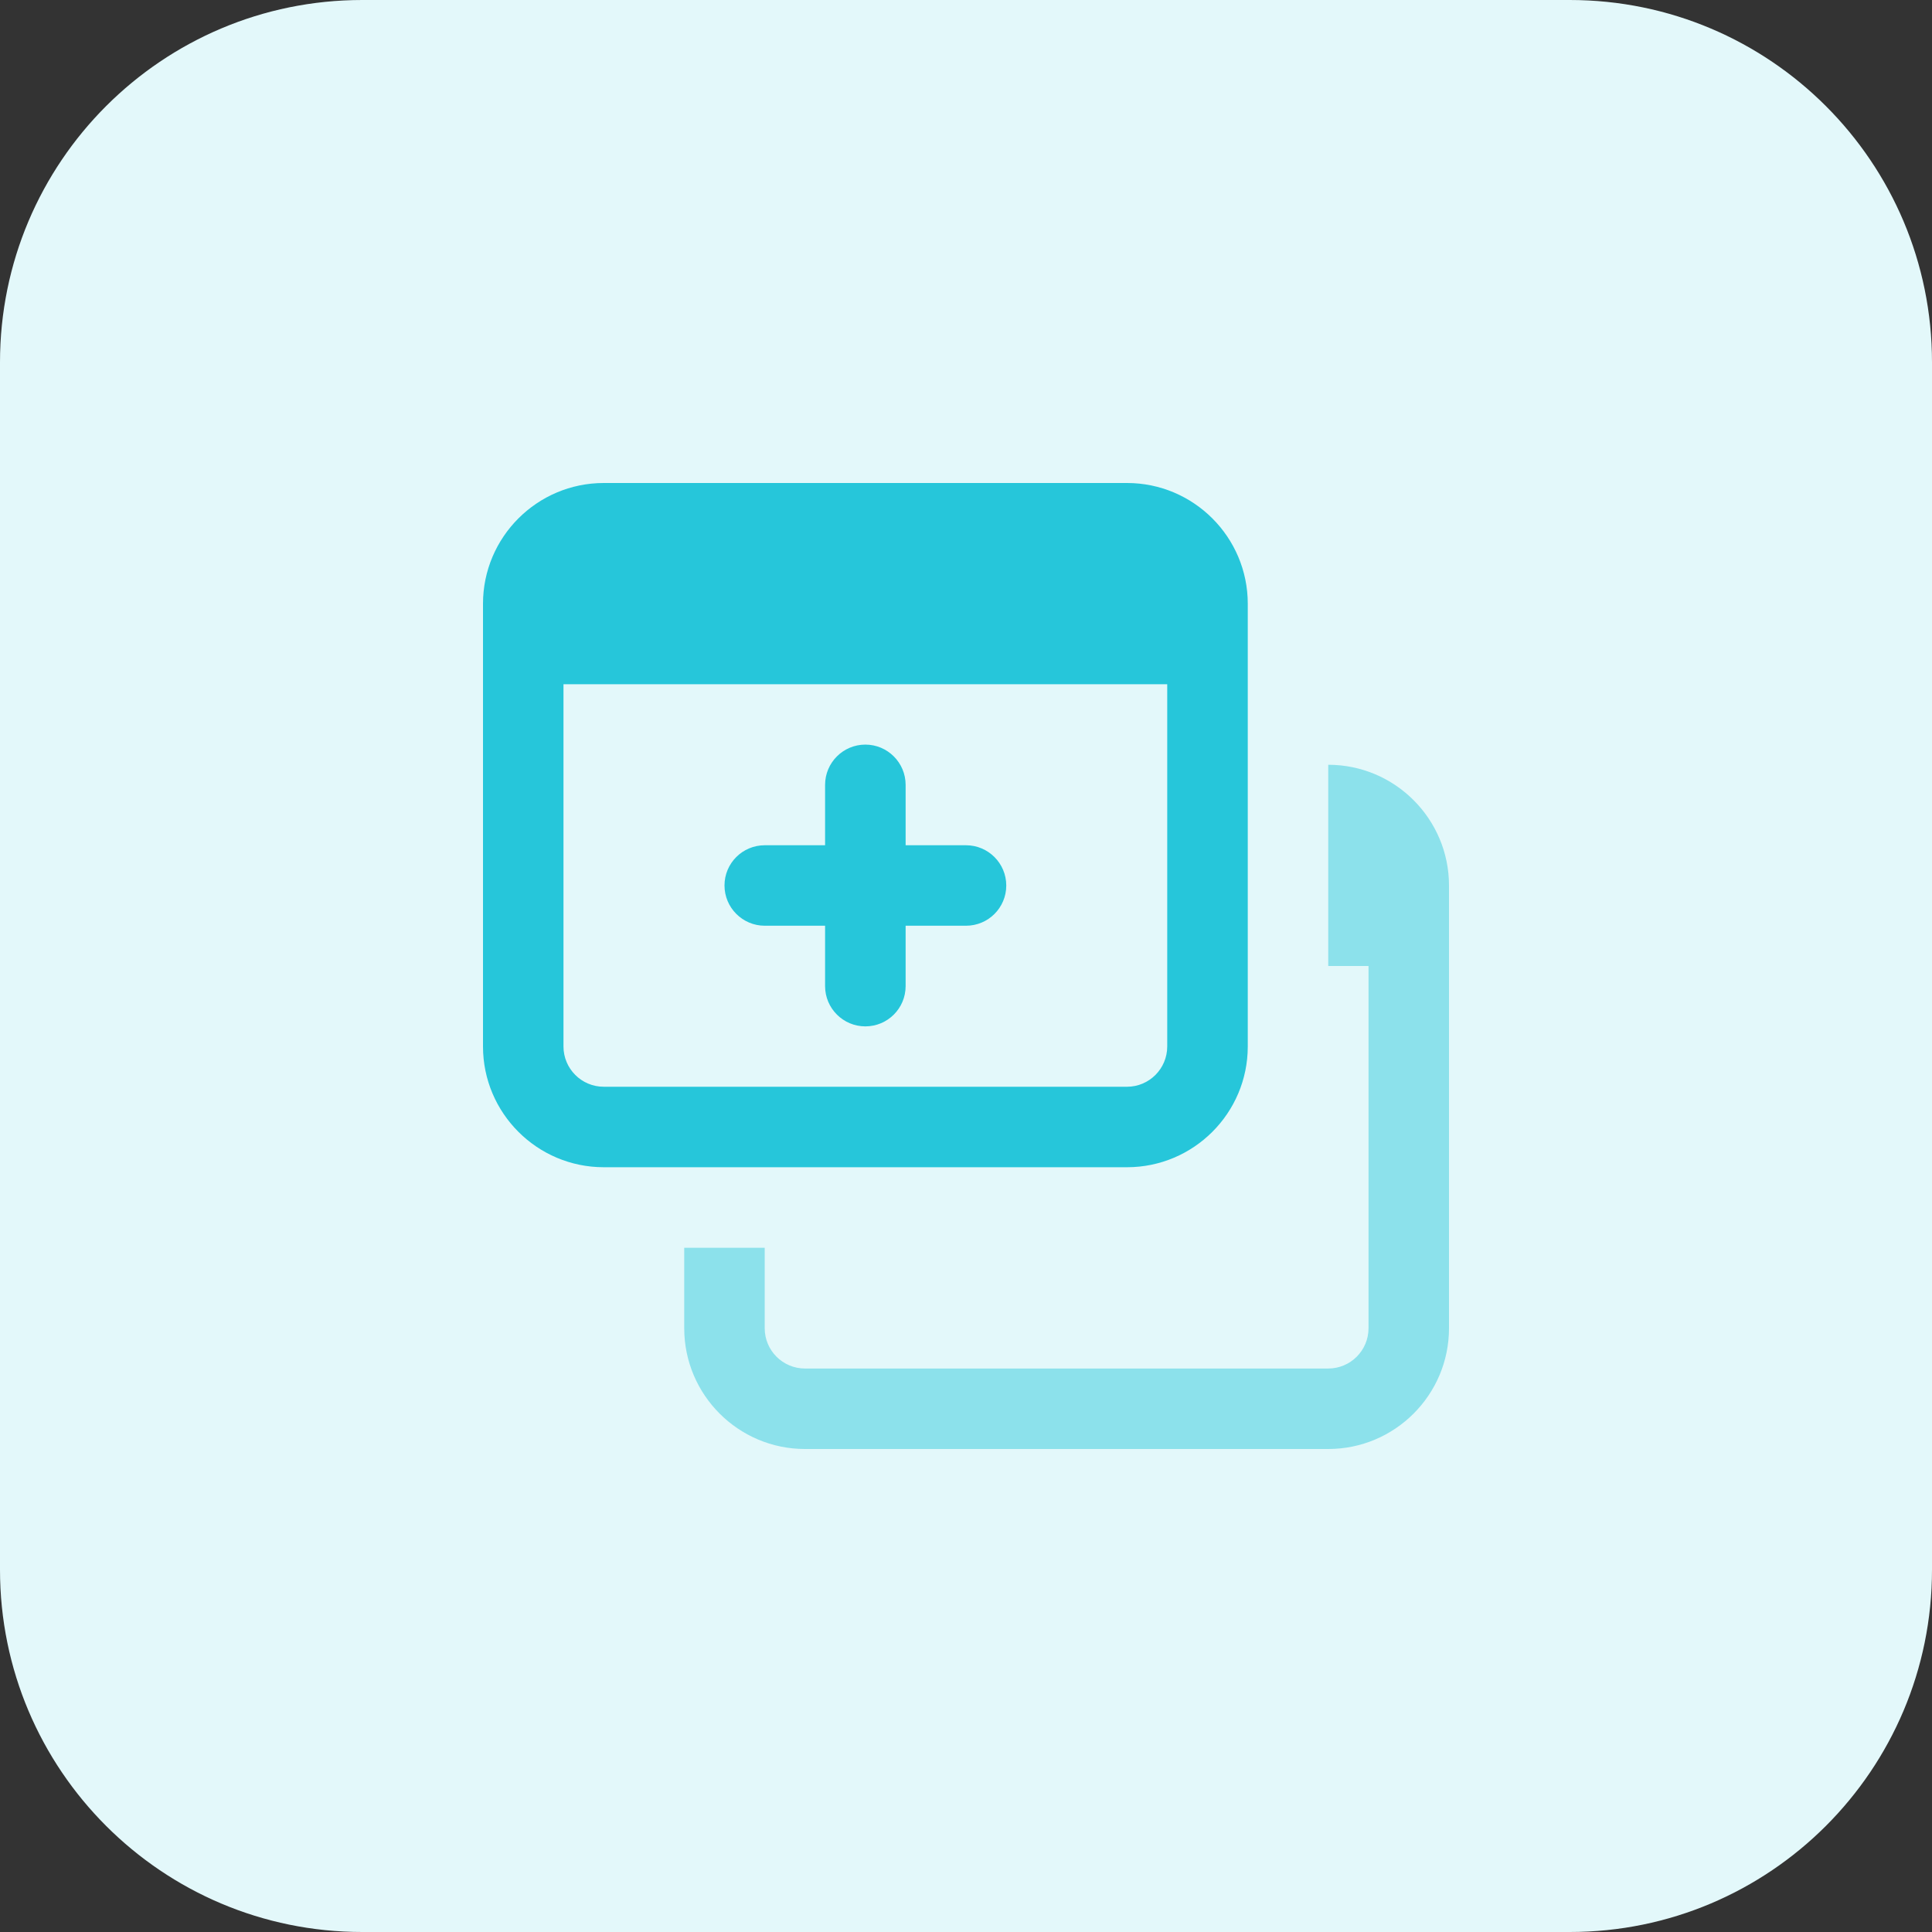 <svg id="bold" enable-background="new 0 0 32 32" height="512" viewBox="0 0 32 32" width="512" xmlns="http://www.w3.org/2000/svg"><rect x="0" y="0" width="32" height="32" fill="#333333" stroke="none"/><path d="m26 32h-20c-3.314 0-6-2.686-6-6v-20c0-3.314 2.686-6 6-6h20c3.314 0 6 2.686 6 6v20c0 3.314-2.686 6-6 6z" fill="#e3f8fa"/><g fill="#26c6da"><path d="m14.333 17c-.368 0-.667-.299-.667-.667v-3.333c0-.368.299-.667.667-.667s.667.299.667.667v3.333c0 .369-.299.667-.667.667z"/><path d="m16 15.333h-3.333c-.368 0-.667-.299-.667-.667s.298-.666.667-.666h3.333c.368 0 .667.299.667.667s-.299.666-.667.666z"/><path d="m18.667 8h-8.667c-1.103 0-2 .897-2 2v7.333c0 1.103.897 2 2 2h8.667c1.103 0 2-.897 2-2v-7.333c0-1.103-.897-2-2-2zm0 10h-8.667c-.368 0-.667-.299-.667-.667v-6h10v6c0 .368-.299.667-.666.667z"/></g><path d="m22 12.667v3.333h.667v6c0 .368-.299.667-.667.667h-8.667c-.368 0-.667-.299-.667-.667v-1.333h-1.333v1.333c0 1.103.897 2 2 2h8.667c1.103 0 2-.897 2-2v-7.333c0-1.103-.897-2-2-2z" fill="#8ce1eb"/></svg>